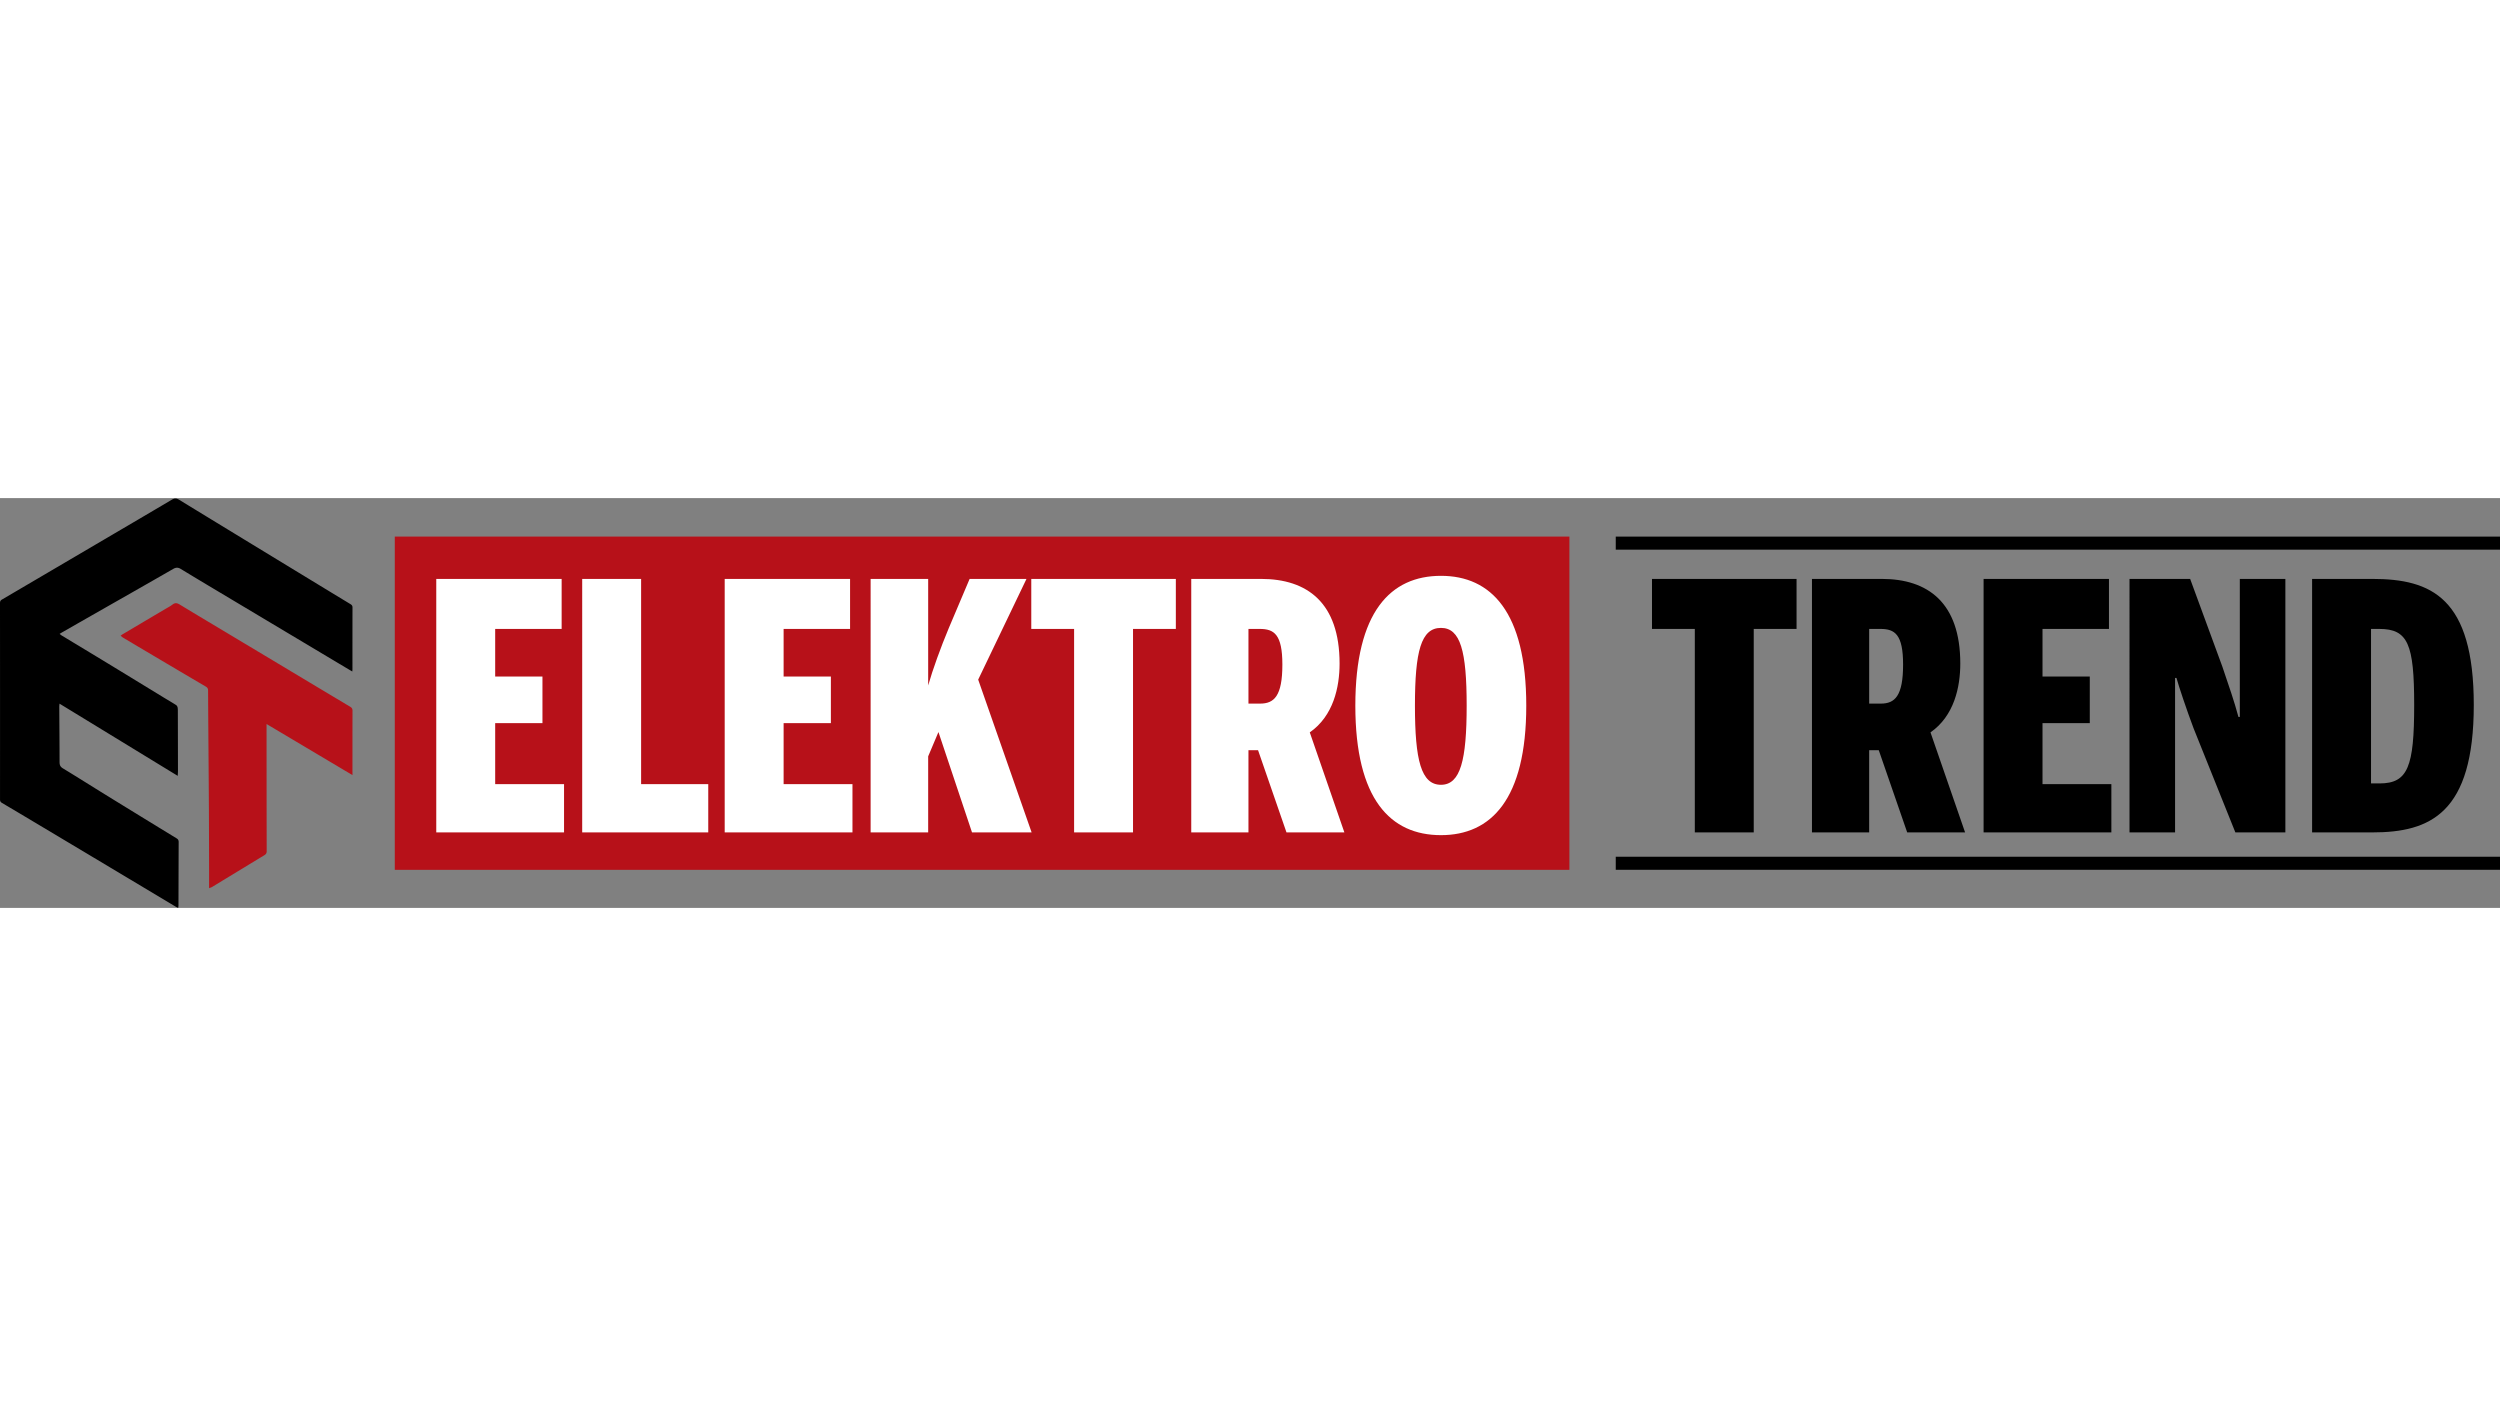 <svg height="1406" viewBox="20.424 367.515 1879.15 308.03" width="2500" xmlns="http://www.w3.org/2000/svg"><rect x="20.424" y="367.515" width="1879.15" height="308.03" fill="#808080" stroke="none"/><path d="m317.165 646.93h882.915v-250.493h-882.915z" fill="#b71119"/><path d="m285.228 497.86c-3.433-2.04-6.582-3.907-9.726-5.784-26.808-16.008-53.617-32.014-80.421-48.029-12.91-7.714-25.838-15.396-38.682-23.224-2.133-1.3-3.701-1.273-5.853-.034-19.726 11.354-39.523 22.581-59.296 33.851-8.233 4.693-16.458 9.402-24.686 14.107-.363.208-.712.442-1.34.834.614.48 1.066.91 1.585 1.224 11.366 6.882 22.754 13.726 34.107 20.63 14.086 8.564 28.143 17.18 42.217 25.766 3.197 1.95 6.436 3.827 9.597 5.835.559.355 1.048 1.144 1.182 1.814.227 1.131.183 2.327.186 3.496.039 14.721.07 29.443.09 44.164 0 1.087-.1 2.174-.18 3.79l-88.858-54.28c-.08.976-.185 1.66-.181 2.342.08 13.857.217 27.714.22 41.57 0 2.194.536 3.528 2.492 4.715 10.837 6.58 21.549 13.372 32.344 20.024a16831.405 16831.405 0 0 0 53.143 32.602c1.132.691 1.558 1.473 1.553 2.794-.072 15.891-.098 31.781-.147 47.671-.002.525-.116 1.05-.205 1.807-.664-.31-1.153-.488-1.593-.75-16.64-9.95-33.272-19.914-49.911-29.864a113709.53 113709.53 0 0 0 -57.24-34.2 4864.52 4864.52 0 0 0 -23.674-14.068c-1.051-.619-1.512-1.315-1.512-2.616.027-49.216.02-98.433-.014-147.649-.001-1.272.39-1.998 1.467-2.629 23.39-13.71 46.763-27.458 70.14-41.194 19.212-11.288 38.442-22.543 57.616-33.898 1.96-1.162 3.4-1.144 5.359.054 32.882 20.11 65.81 40.14 98.73 60.183 10.01 6.095 20.02 12.19 30.047 18.256 1 .606 1.607 1.203 1.602 2.561-.052 15.461-.032 30.923-.037 46.384 0 .425-.057.85-.122 1.744"/><path d="m177.59 660.75c0-4.08.008-7.763 0-11.444-.043-15.766-.063-31.532-.143-47.298-.078-15.636-.22-31.272-.332-46.908-.103-14.283-.219-28.566-.28-42.849-.006-1.466-.47-2.326-1.74-3.072-13.128-7.695-26.219-15.455-39.316-23.203a8666.776 8666.776 0 0 1 -22.9-13.59c-.583-.348-1.074-.86-1.799-1.45.73-.512 1.19-.883 1.692-1.18 10.546-6.247 21.1-12.483 31.645-18.729 1.922-1.138 3.932-2.16 5.704-3.51 1.885-1.434 3.382-1.219 5.337-.03 13.576 8.248 27.225 16.37 40.85 24.536 29.11 17.452 58.215 34.913 87.344 52.332 1.235.738 1.742 1.525 1.737 3.032-.057 15.336-.035 30.672-.035 46.01v2.334l-64.577-38.409v4.294c.023 30.426.034 60.851.104 91.277.003 1.526-.555 2.323-1.762 3.054-13.07 7.914-26.115 15.877-39.178 23.807-.619.376-1.34.574-2.35.995" fill="#b71119"/><path d="m348.348 428.261h94.24v37.592h-49.953v35.791h35.533v35.018h-35.533v45.832h51.755v36.306h-96.042zm109.69 0h44.287v154.233h50.468v36.306h-94.755zm107.112 0h94.24v37.592h-49.954v35.791h35.533v35.018h-35.533v45.832h51.755v36.306h-96.041zm109.688 0h43.258v80.078c3.347-11.845 9.527-28.838 15.45-43l15.706-37.078h42.742l-36.305 75.7 40.167 114.839h-44.802l-25.234-75.443-7.724 18.281v57.162h-43.258zm152.949 37.593h-32.187v-37.592h108.66v37.592h-32.186v152.946h-44.287zm139.813 56.132c10.557 0 16.737-5.665 16.737-29.354 0-22.658-6.18-26.778-16.994-26.778h-8.497v56.132zm63.342 96.814h-43.514l-21.372-61.796h-7.21v61.796h-43v-190.54h52.528c34.503 0 58.964 17.768 58.964 63.6 0 17.766-4.635 39.395-22.401 51.755zm91.923-95.27c0-40.94-4.635-58.449-19.312-58.449-14.934 0-19.57 17.51-19.57 58.45s4.636 59.478 19.57 59.478c14.677 0 19.312-18.538 19.312-59.479m-83.683 0c0-70.55 26.52-97.587 64.37-97.587 37.594 0 64.115 27.036 64.115 97.587s-26.521 97.33-64.114 97.33c-37.85 0-64.371-26.779-64.371-97.33" fill="#fff"/><path d="m1294.349 465.854h-32.185v-37.592h108.659v37.592h-32.187v152.946h-44.287zm139.815 56.132c10.557 0 16.737-5.665 16.737-29.354 0-22.658-6.18-26.778-16.995-26.778h-8.496v56.132zm63.34 96.814h-43.513l-21.372-61.796h-7.21v61.796h-43v-190.54h52.528c34.502 0 58.964 17.768 58.964 63.6 0 17.766-4.635 39.395-22.401 51.755zm13.906-190.539h94.24v37.592h-49.954v35.791h35.533v35.018h-35.533v45.832h51.755v36.306h-96.042zm109.688 0h45.575l24.204 65.916c5.149 15.192 9.012 26.264 12.1 37.851h1.032v-103.767h34.245v190.539h-37.593l-31.413-78.275c-5.408-14.42-10.814-30.641-12.875-37.851h-1.03v116.126h-34.245zm187.964 153.719c21.371 0 26.007-12.617 26.007-58.964 0-45.833-4.636-57.162-26.265-57.162h-6.179v116.126zm-50.725-153.72h45.318c44.287 0 76.215 14.163 76.215 94.756 0 81.365-32.7 95.784-76.215 95.784h-45.318zm141.237-31.824h-664.652v9.861h664.652zm0 240.633h-664.652v9.861h664.652z"/></svg>